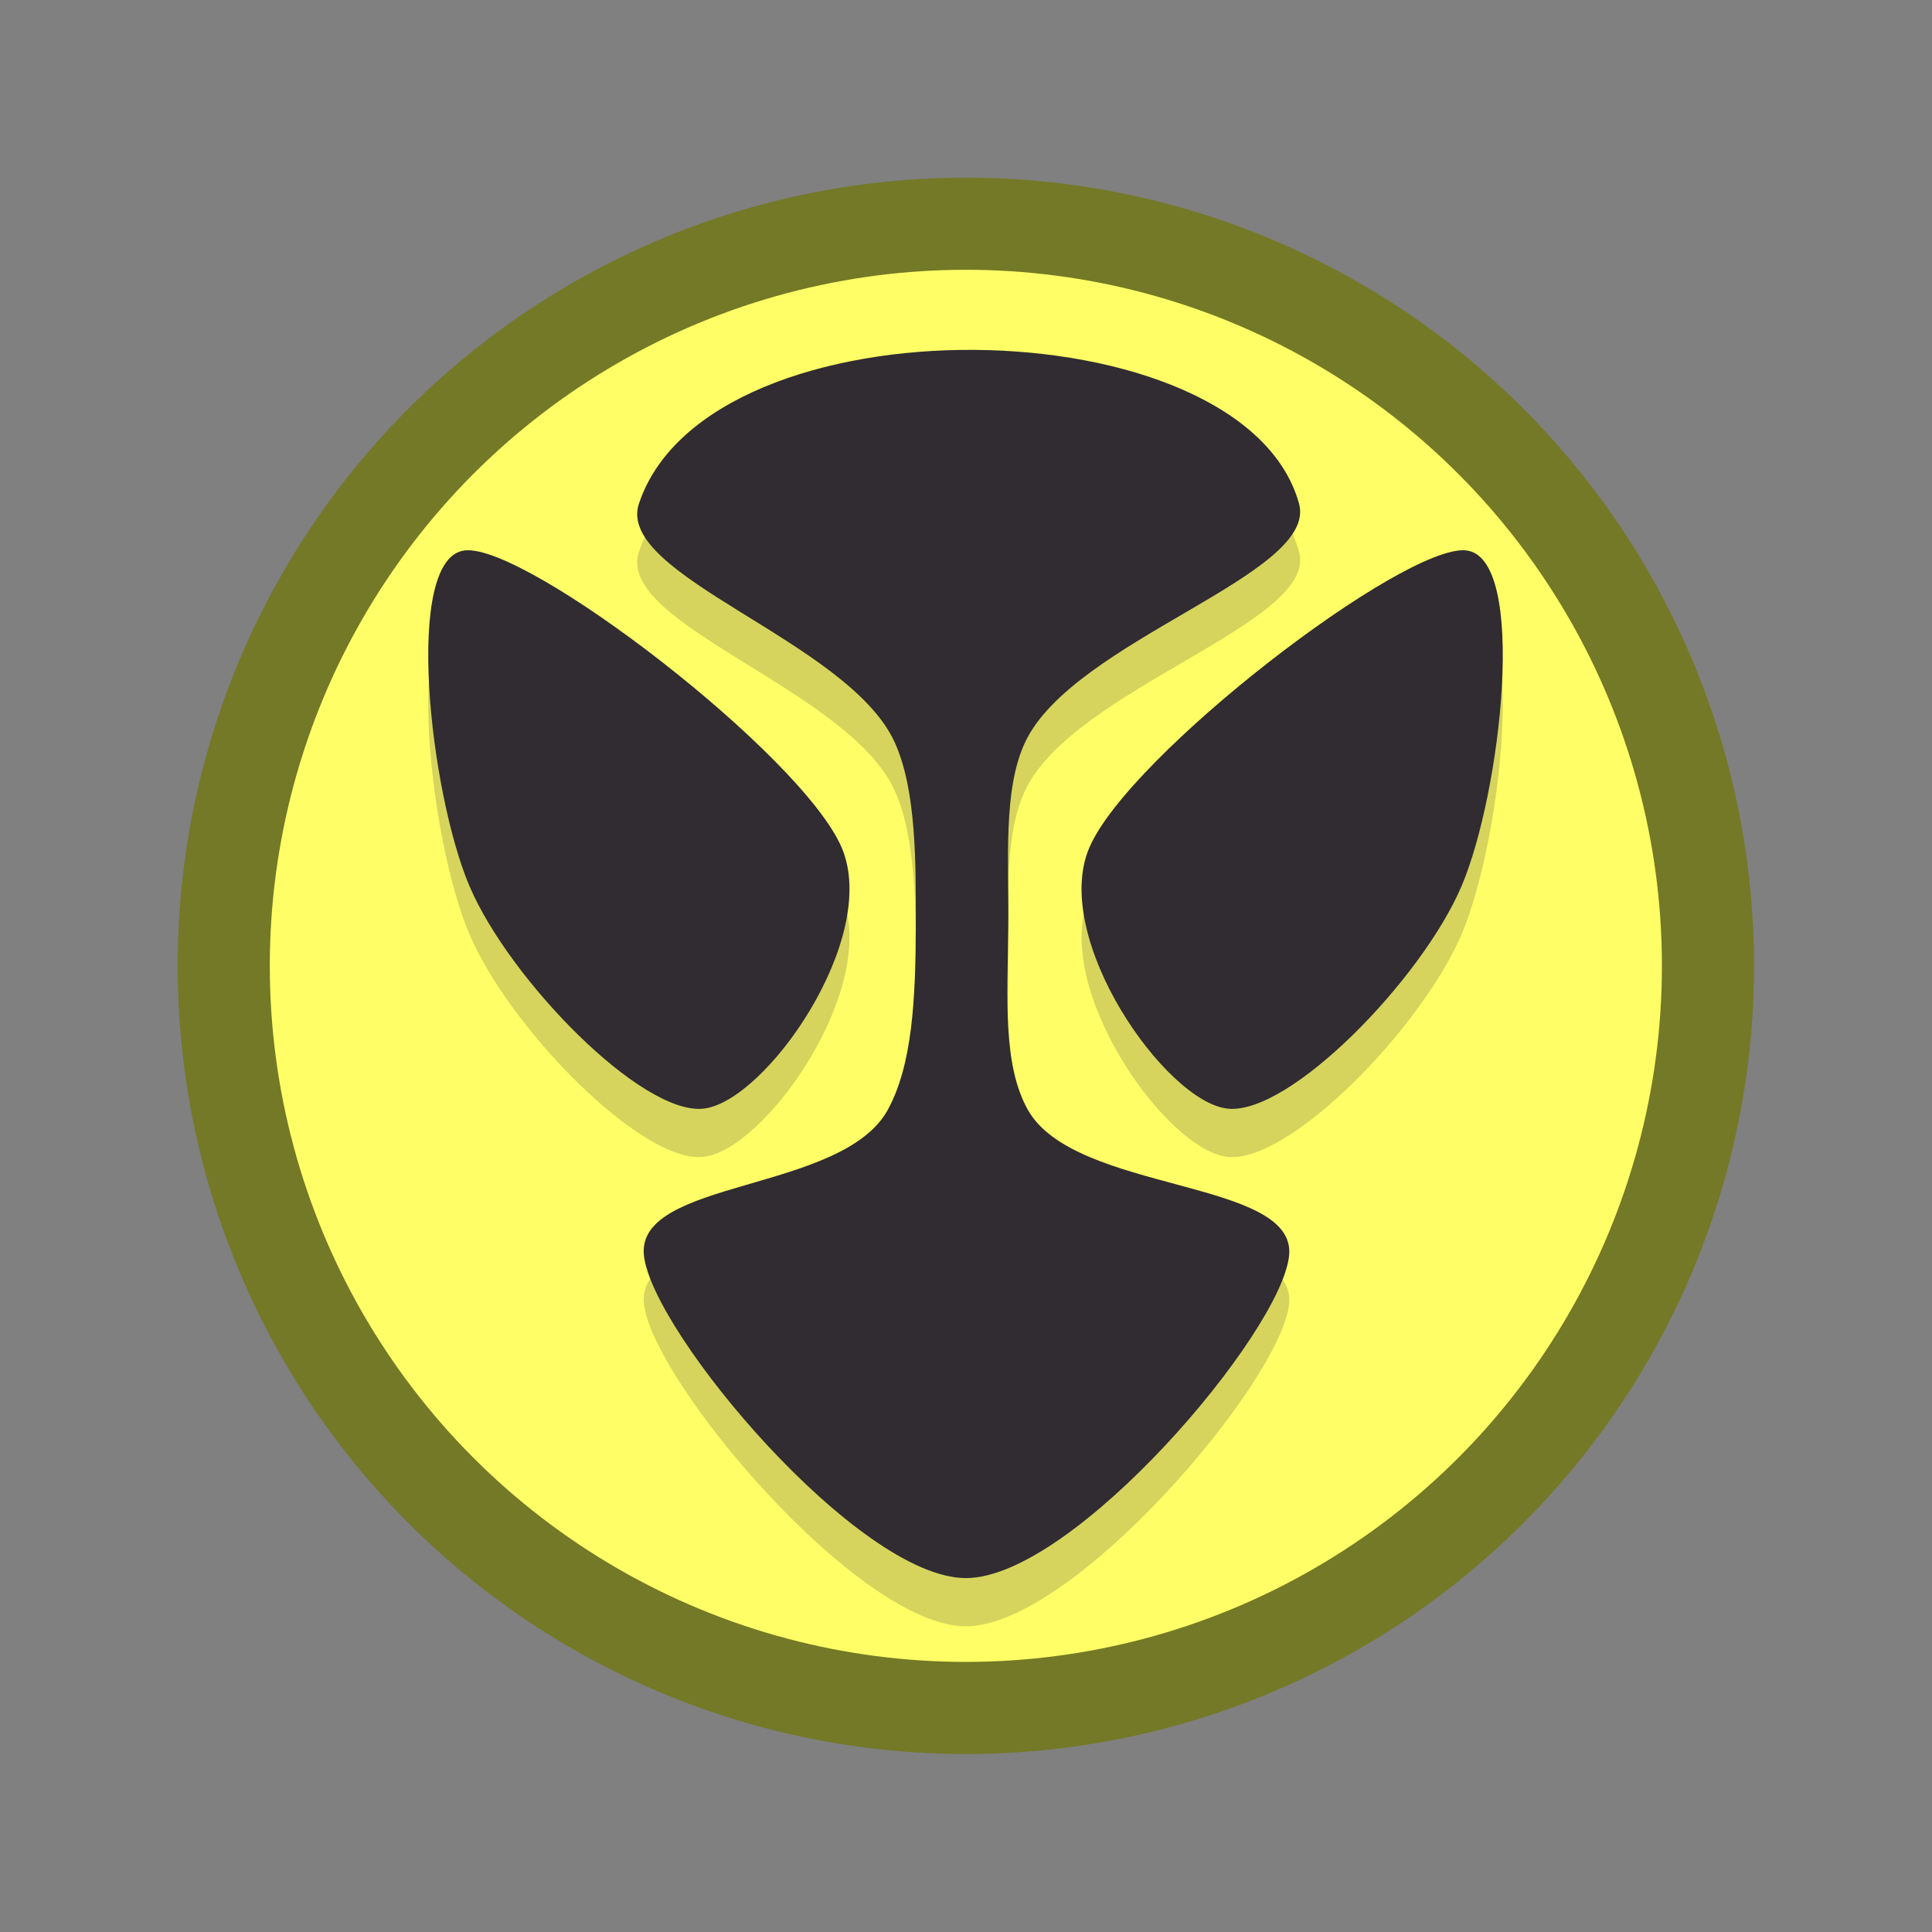 <?xml version="1.0" encoding="UTF-8" standalone="no"?>
<!DOCTYPE svg PUBLIC "-//W3C//DTD SVG 1.1//EN" "http://www.w3.org/Graphics/SVG/1.1/DTD/svg11.dtd">
<svg width="100%" height="100%" viewBox="0 0 42 42" version="1.1" xmlns="http://www.w3.org/2000/svg" xmlns:xlink="http://www.w3.org/1999/xlink" xml:space="preserve" xmlns:serif="http://www.serif.com/" style="fill-rule:evenodd;clip-rule:evenodd;">
    <rect x="0" y="0" width="42" height="42" fill="#808080" stroke="none"/>
    <g transform="matrix(1,0,0,1,3,3)">
        <g id="BUG" transform="matrix(0.949,0,0,0.949,1.769,1.911)">
            <g>
                <circle id="svg_4" cx="17.1" cy="16.95" r="17" style="fill:rgb(255,254,102);stroke:rgb(115,121,38);stroke-width:2.11px;"/>
                <g transform="matrix(1.012,0,0,1.012,-0.213,0.987)">
                    <g opacity="0.2">
                        <g transform="matrix(1.054,0,0,1.054,-1.864,-2.014)">
                            <path d="M10.979,7.985C12.48,3.495 23.959,3.672 25.155,7.985C25.58,9.516 20.3,10.916 19.271,13.113C18.791,14.137 18.927,15.675 18.911,17.053C18.893,18.631 18.792,20.036 19.328,20.999C20.332,22.802 25.105,22.474 24.942,24.133C24.779,25.791 20.309,31.061 18,31.061C15.691,31.061 11.261,25.785 11.086,24.133C10.91,22.481 15.349,22.793 16.326,20.999C16.849,20.038 16.921,18.634 16.925,17.053C16.928,15.68 16.934,14.128 16.472,13.113C15.477,10.928 10.459,9.541 10.979,7.985Z" style="fill:rgb(48,44,50);"/>
                        </g>
                        <g transform="matrix(1.054,0,0,1.054,-2.253,-2.117)">
                            <path d="M12.73,21.077C11.398,21.216 8.563,18.3 7.71,16.301C6.857,14.303 6.28,9.226 7.613,9.088C8.945,8.95 14.85,13.475 15.703,15.473C16.533,17.418 14.062,20.939 12.73,21.077Z" style="fill:rgb(48,44,50);"/>
                        </g>
                        <g transform="matrix(-1.054,0,0,1.054,36.453,-2.117)">
                            <path d="M12.73,21.077C11.398,21.216 8.563,18.3 7.71,16.301C6.857,14.303 6.28,9.226 7.613,9.088C8.945,8.95 14.85,13.475 15.703,15.473C16.533,17.418 14.062,20.939 12.73,21.077Z" style="fill:rgb(48,44,50);"/>
                        </g>
                    </g>
                </g>
                <g transform="matrix(1.012,0,0,1.012,-0.213,-0.118)">
                    <g transform="matrix(1.054,0,0,1.054,-1.864,-2.014)">
                        <path d="M10.979,7.985C12.48,3.495 23.959,3.672 25.155,7.985C25.58,9.516 20.3,10.916 19.271,13.113C18.791,14.137 18.927,15.675 18.911,17.053C18.893,18.631 18.792,20.036 19.328,20.999C20.332,22.802 25.105,22.474 24.942,24.133C24.779,25.791 20.309,31.061 18,31.061C15.691,31.061 11.261,25.785 11.086,24.133C10.91,22.481 15.349,22.793 16.326,20.999C16.849,20.038 16.921,18.634 16.925,17.053C16.928,15.68 16.934,14.128 16.472,13.113C15.477,10.928 10.459,9.541 10.979,7.985Z" style="fill:rgb(48,44,50);"/>
                    </g>
                    <g transform="matrix(1.054,0,0,1.054,-2.253,-2.117)">
                        <path d="M12.73,21.077C11.398,21.216 8.563,18.3 7.71,16.301C6.857,14.303 6.28,9.226 7.613,9.088C8.945,8.95 14.85,13.475 15.703,15.473C16.533,17.418 14.062,20.939 12.73,21.077Z" style="fill:rgb(48,44,50);"/>
                    </g>
                    <g transform="matrix(-1.054,0,0,1.054,36.453,-2.117)">
                        <path d="M12.73,21.077C11.398,21.216 8.563,18.3 7.71,16.301C6.857,14.303 6.28,9.226 7.613,9.088C8.945,8.95 14.85,13.475 15.703,15.473C16.533,17.418 14.062,20.939 12.73,21.077Z" style="fill:rgb(48,44,50);"/>
                    </g>
                </g>
            </g>
        </g>
    </g>
</svg>
